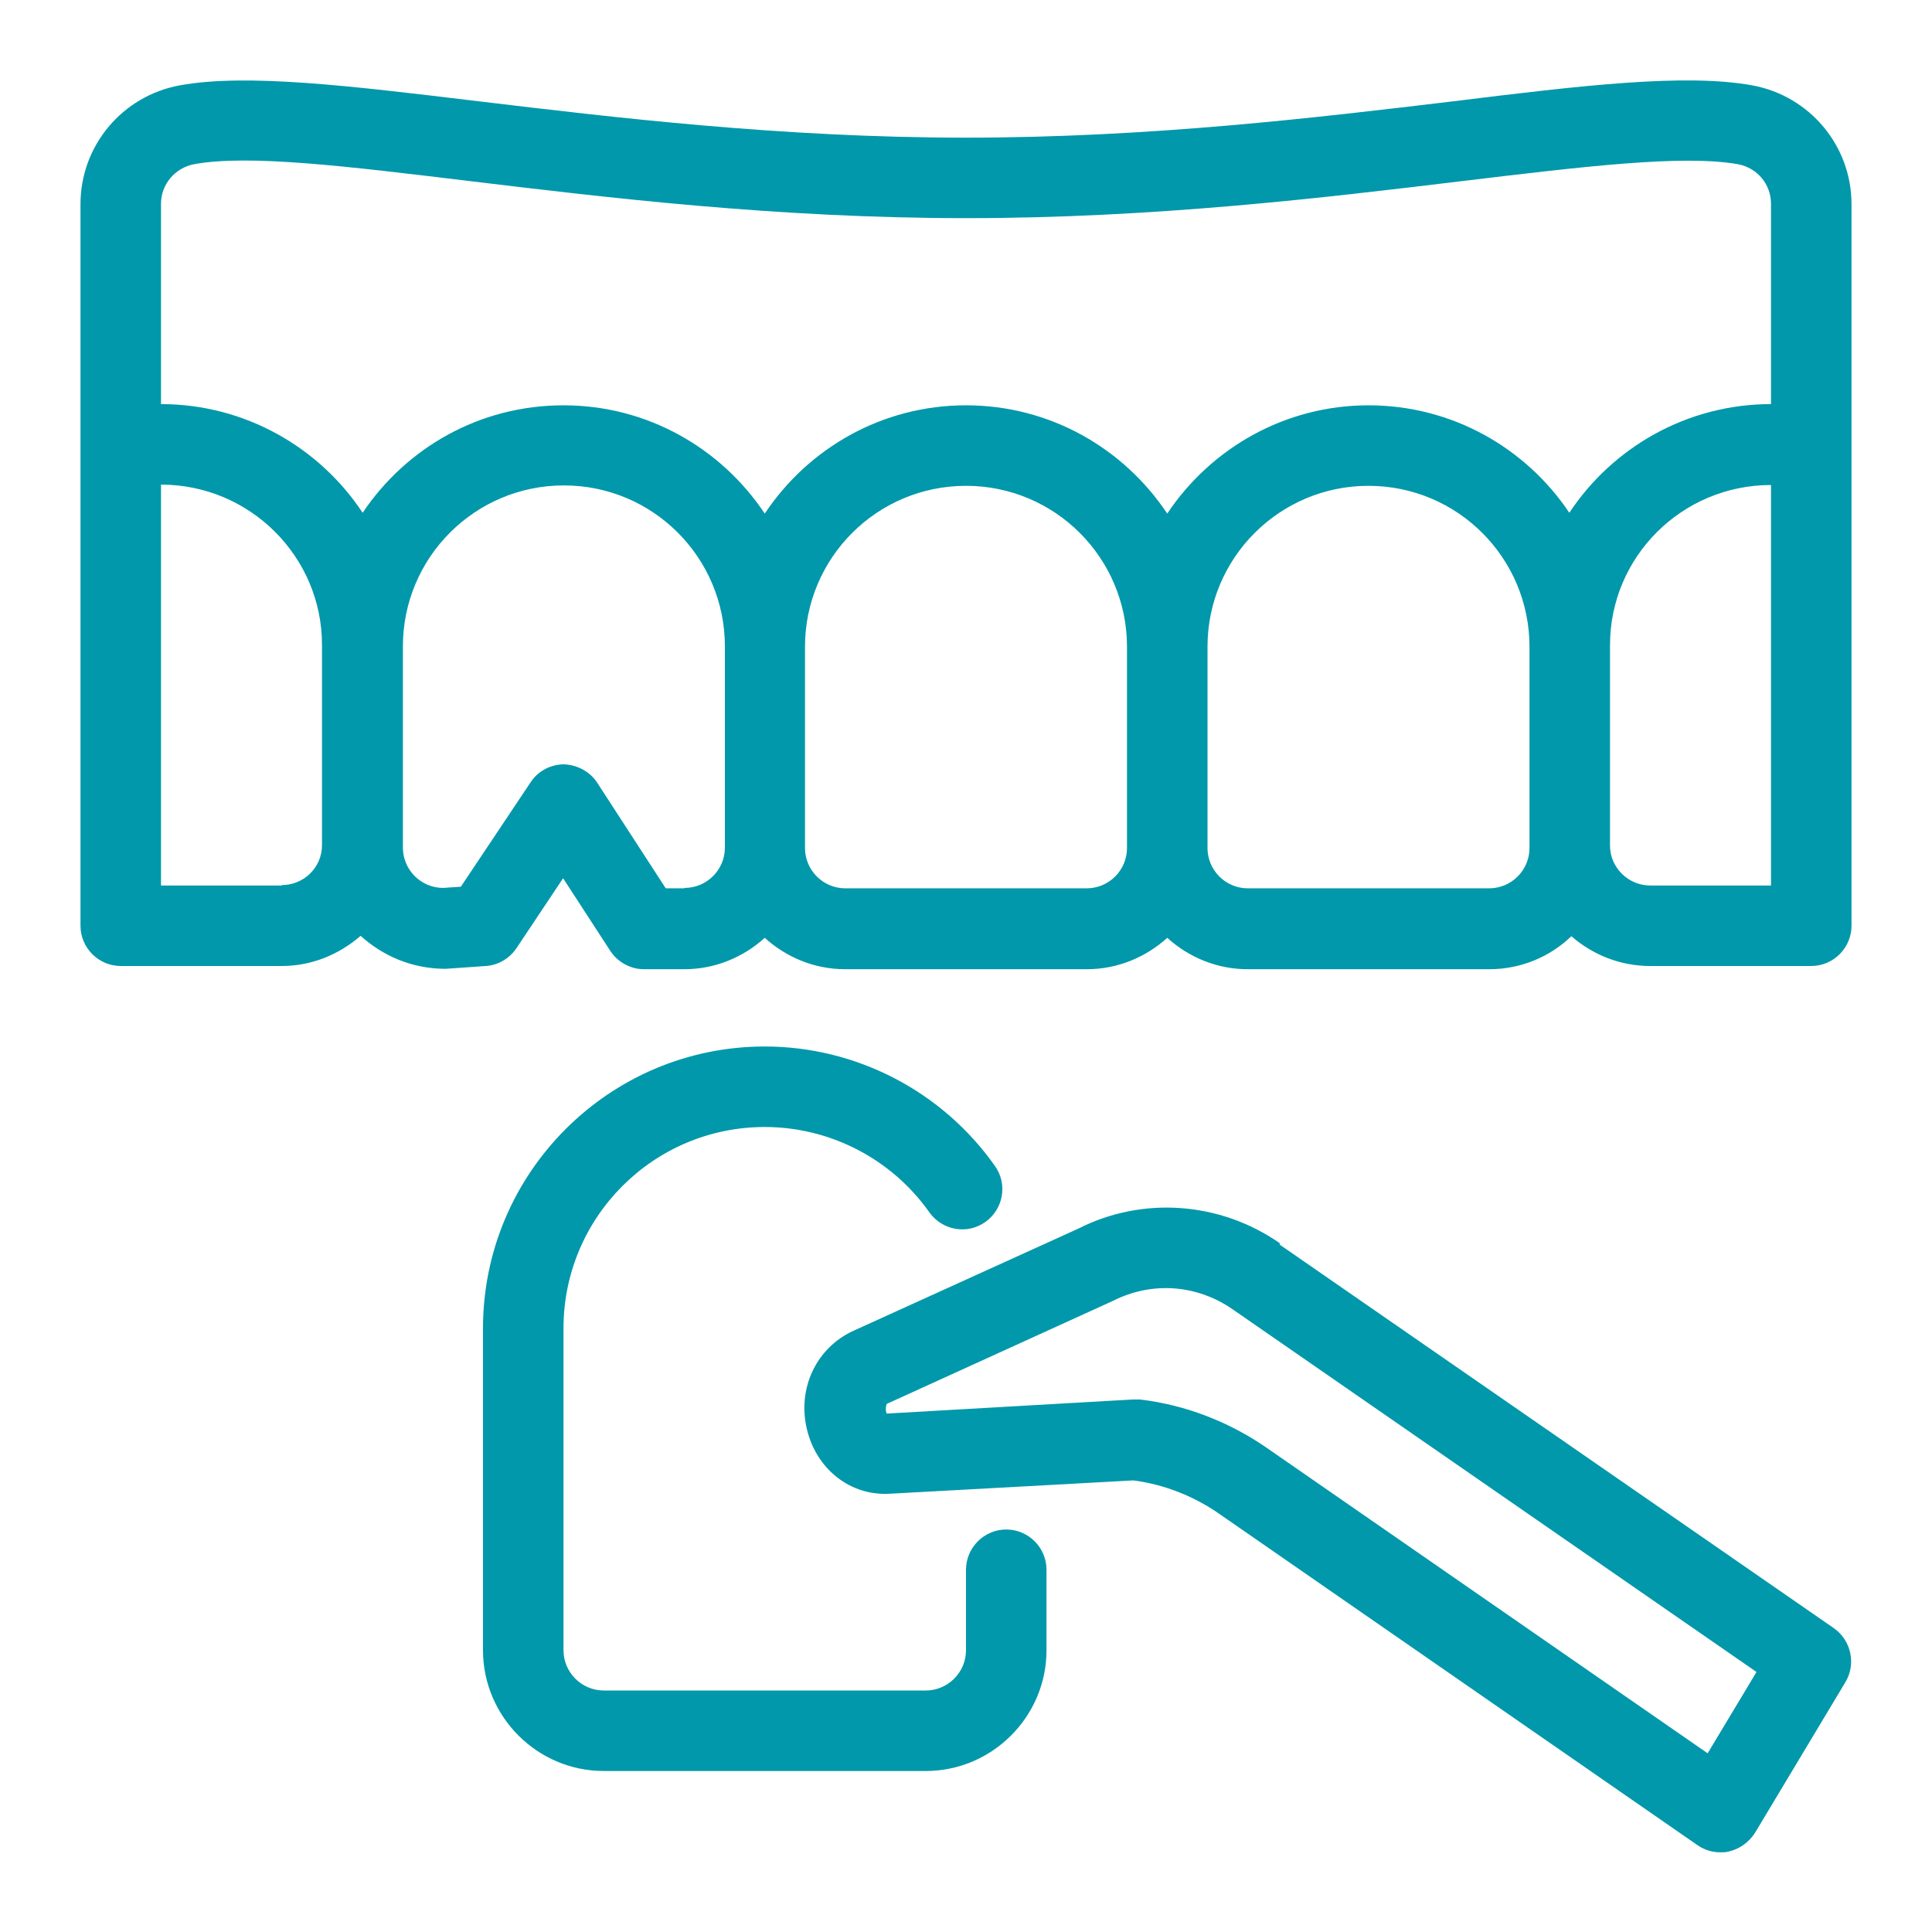 <?xml version="1.0" encoding="UTF-8" standalone="no"?><!DOCTYPE svg PUBLIC "-//W3C//DTD SVG 1.1//EN" "http://www.w3.org/Graphics/SVG/1.1/DTD/svg11.dtd"><svg width="100%" height="100%" viewBox="0 0 200 200" version="1.1" xmlns="http://www.w3.org/2000/svg" xmlns:xlink="http://www.w3.org/1999/xlink" xml:space="preserve" xmlns:serif="http://www.serif.com/" style="fill-rule:evenodd;clip-rule:evenodd;stroke-linejoin:round;stroke-miterlimit:2;"><path d="M104.167,158.333c-2.292,0 -4.167,1.875 -4.167,4.167l0,8.333c0,2.292 -1.875,4.167 -4.167,4.167l-33.333,0c-2.292,0 -4.167,-1.875 -4.167,-4.167l0,-33.333c0,-11.5 9.334,-20.833 20.834,-20.833c6.75,-0 13.125,3.291 17.041,8.833c1.334,1.875 3.917,2.333 5.792,1c1.875,-1.333 2.333,-3.917 1,-5.792c-5.458,-7.75 -14.375,-12.375 -23.833,-12.375c-16.084,0 -29.167,13.084 -29.167,29.167l0,33.333c0,6.875 5.625,12.5 12.5,12.5l33.333,0c6.875,0 12.5,-5.625 12.5,-12.5l0,-8.333c0,-2.292 -1.875,-4.167 -4.166,-4.167Z" style="fill:#0098aa;fill-rule:nonzero;"/><path d="M181.375,8.833c-6.917,-1.25 -17.542,0 -31.042,1.667c-13.958,1.667 -31.291,3.75 -50.333,3.75c-19.042,0 -36.375,-2.083 -50.333,-3.75c-13.5,-1.625 -24.125,-2.917 -31.042,-1.667c-5.958,1.084 -10.292,6.25 -10.292,12.292l0,74.708c0,2.292 1.875,4.167 4.167,4.167l16.667,0c3.125,0 5.958,-1.208 8.166,-3.125c2.292,2.083 5.334,3.417 8.792,3.417l4.167,-0.292c1.291,-0.083 2.458,-0.792 3.166,-1.833l4.834,-7.25l4.875,7.5c0.75,1.166 2.083,1.916 3.5,1.916l4.166,0c3.209,0 6.125,-1.25 8.334,-3.25c2.208,2 5.125,3.25 8.333,3.25l25,0c3.208,0 6.125,-1.25 8.333,-3.25c2.209,2 5.125,3.25 8.334,3.25l25,0c3.291,0 6.291,-1.291 8.5,-3.416c2.208,1.916 5.041,3.083 8.166,3.083l16.667,0c2.292,0 4.167,-1.875 4.167,-4.167l-0,-74.708c-0,-6.042 -4.334,-11.208 -10.292,-12.292Zm-152.208,82.834l-12.5,-0l-0,-41.5c9.208,-0 16.666,7.458 16.666,16.583l0,20.75c0,2.292 -1.875,4.125 -4.166,4.125l-0,0.042Zm41.666,0.291l-1.916,0l-7.084,-10.916c-0.75,-1.167 -2.083,-1.875 -3.458,-1.917c-1.375,0 -2.708,0.708 -3.458,1.875l-7.209,10.792l-1.833,0.125c-2.292,-0 -4.167,-1.875 -4.167,-4.167l0,-20.833c0,-9.209 7.459,-16.667 16.667,-16.667c9.208,0 16.667,7.458 16.667,16.667l-0,20.833c-0,2.292 -1.875,4.167 -4.167,4.167l-0.042,0.041Zm41.667,0l-25,0c-2.292,0 -4.167,-1.875 -4.167,-4.166l0,-20.834c0,-9.208 7.459,-16.666 16.667,-16.666c9.208,-0 16.667,7.458 16.667,16.666l-0,20.834c-0,2.291 -1.875,4.166 -4.167,4.166Zm45.833,-4.166c0,2.291 -1.875,4.166 -4.166,4.166l-25,0c-2.292,0 -4.167,-1.875 -4.167,-4.166l0,-20.834c0,-9.208 7.458,-16.666 16.667,-16.666c9.208,-0 16.666,7.458 16.666,16.666l0,20.834Zm25,3.875l-12.5,-0c-2.291,-0 -4.166,-1.875 -4.166,-4.125l-0,-20.75c-0,-9.167 7.458,-16.584 16.666,-16.584l0,41.5l0,-0.041Zm0,-49.834c-8.708,0 -16.416,4.5 -20.875,11.25c-4.5,-6.708 -12.125,-11.125 -20.791,-11.125c-8.667,0 -16.334,4.459 -20.834,11.209c-4.5,-6.75 -12.125,-11.209 -20.833,-11.209c-8.708,0 -16.333,4.459 -20.833,11.209c-4.5,-6.75 -12.125,-11.209 -20.834,-11.209c-8.708,0 -16.291,4.417 -20.791,11.125c-4.459,-6.75 -12.167,-11.25 -20.875,-11.25l-0,-20.75c-0,-2 1.458,-3.708 3.416,-4.083c5.667,-1.042 15.792,0.208 28.584,1.75c14.166,1.708 31.791,3.833 51.333,3.833c19.542,0 37.167,-2.125 51.333,-3.833c12.792,-1.542 22.917,-2.75 28.584,-1.75c2,0.375 3.416,2.083 3.416,4.083l0,20.75Z" style="fill:#0098aa;fill-rule:nonzero;"/><path d="M132.5,128.708c-6.208,-4.333 -14.25,-4.875 -20.833,-1.541l-23.292,10.583c-3.875,1.75 -5.875,6 -4.833,10.25c1,4.125 4.541,6.917 8.666,6.625l25.125,-1.375c3.167,0.417 6.292,1.625 9,3.542l49.375,34.208c0.709,0.5 1.542,0.75 2.375,0.75c0.292,0 0.584,0 0.875,-0.083c1.125,-0.25 2.084,-0.959 2.709,-1.917l9.375,-15.625c1.125,-1.875 0.583,-4.333 -1.209,-5.583l-57.375,-39.709l0.042,-0.125Zm44.333,52.834l-45.708,-31.667c-3.917,-2.708 -8.458,-4.458 -13.125,-5l-0.75,0l-25.458,1.458c-0,0 -0.209,-0.416 -0,-1l23.416,-10.666c4.042,-2.042 8.709,-1.709 12.459,0.916l54.166,37.5l-5.083,8.459l0.083,-0Z" style="fill:#0098aa;fill-rule:nonzero;"/></svg>